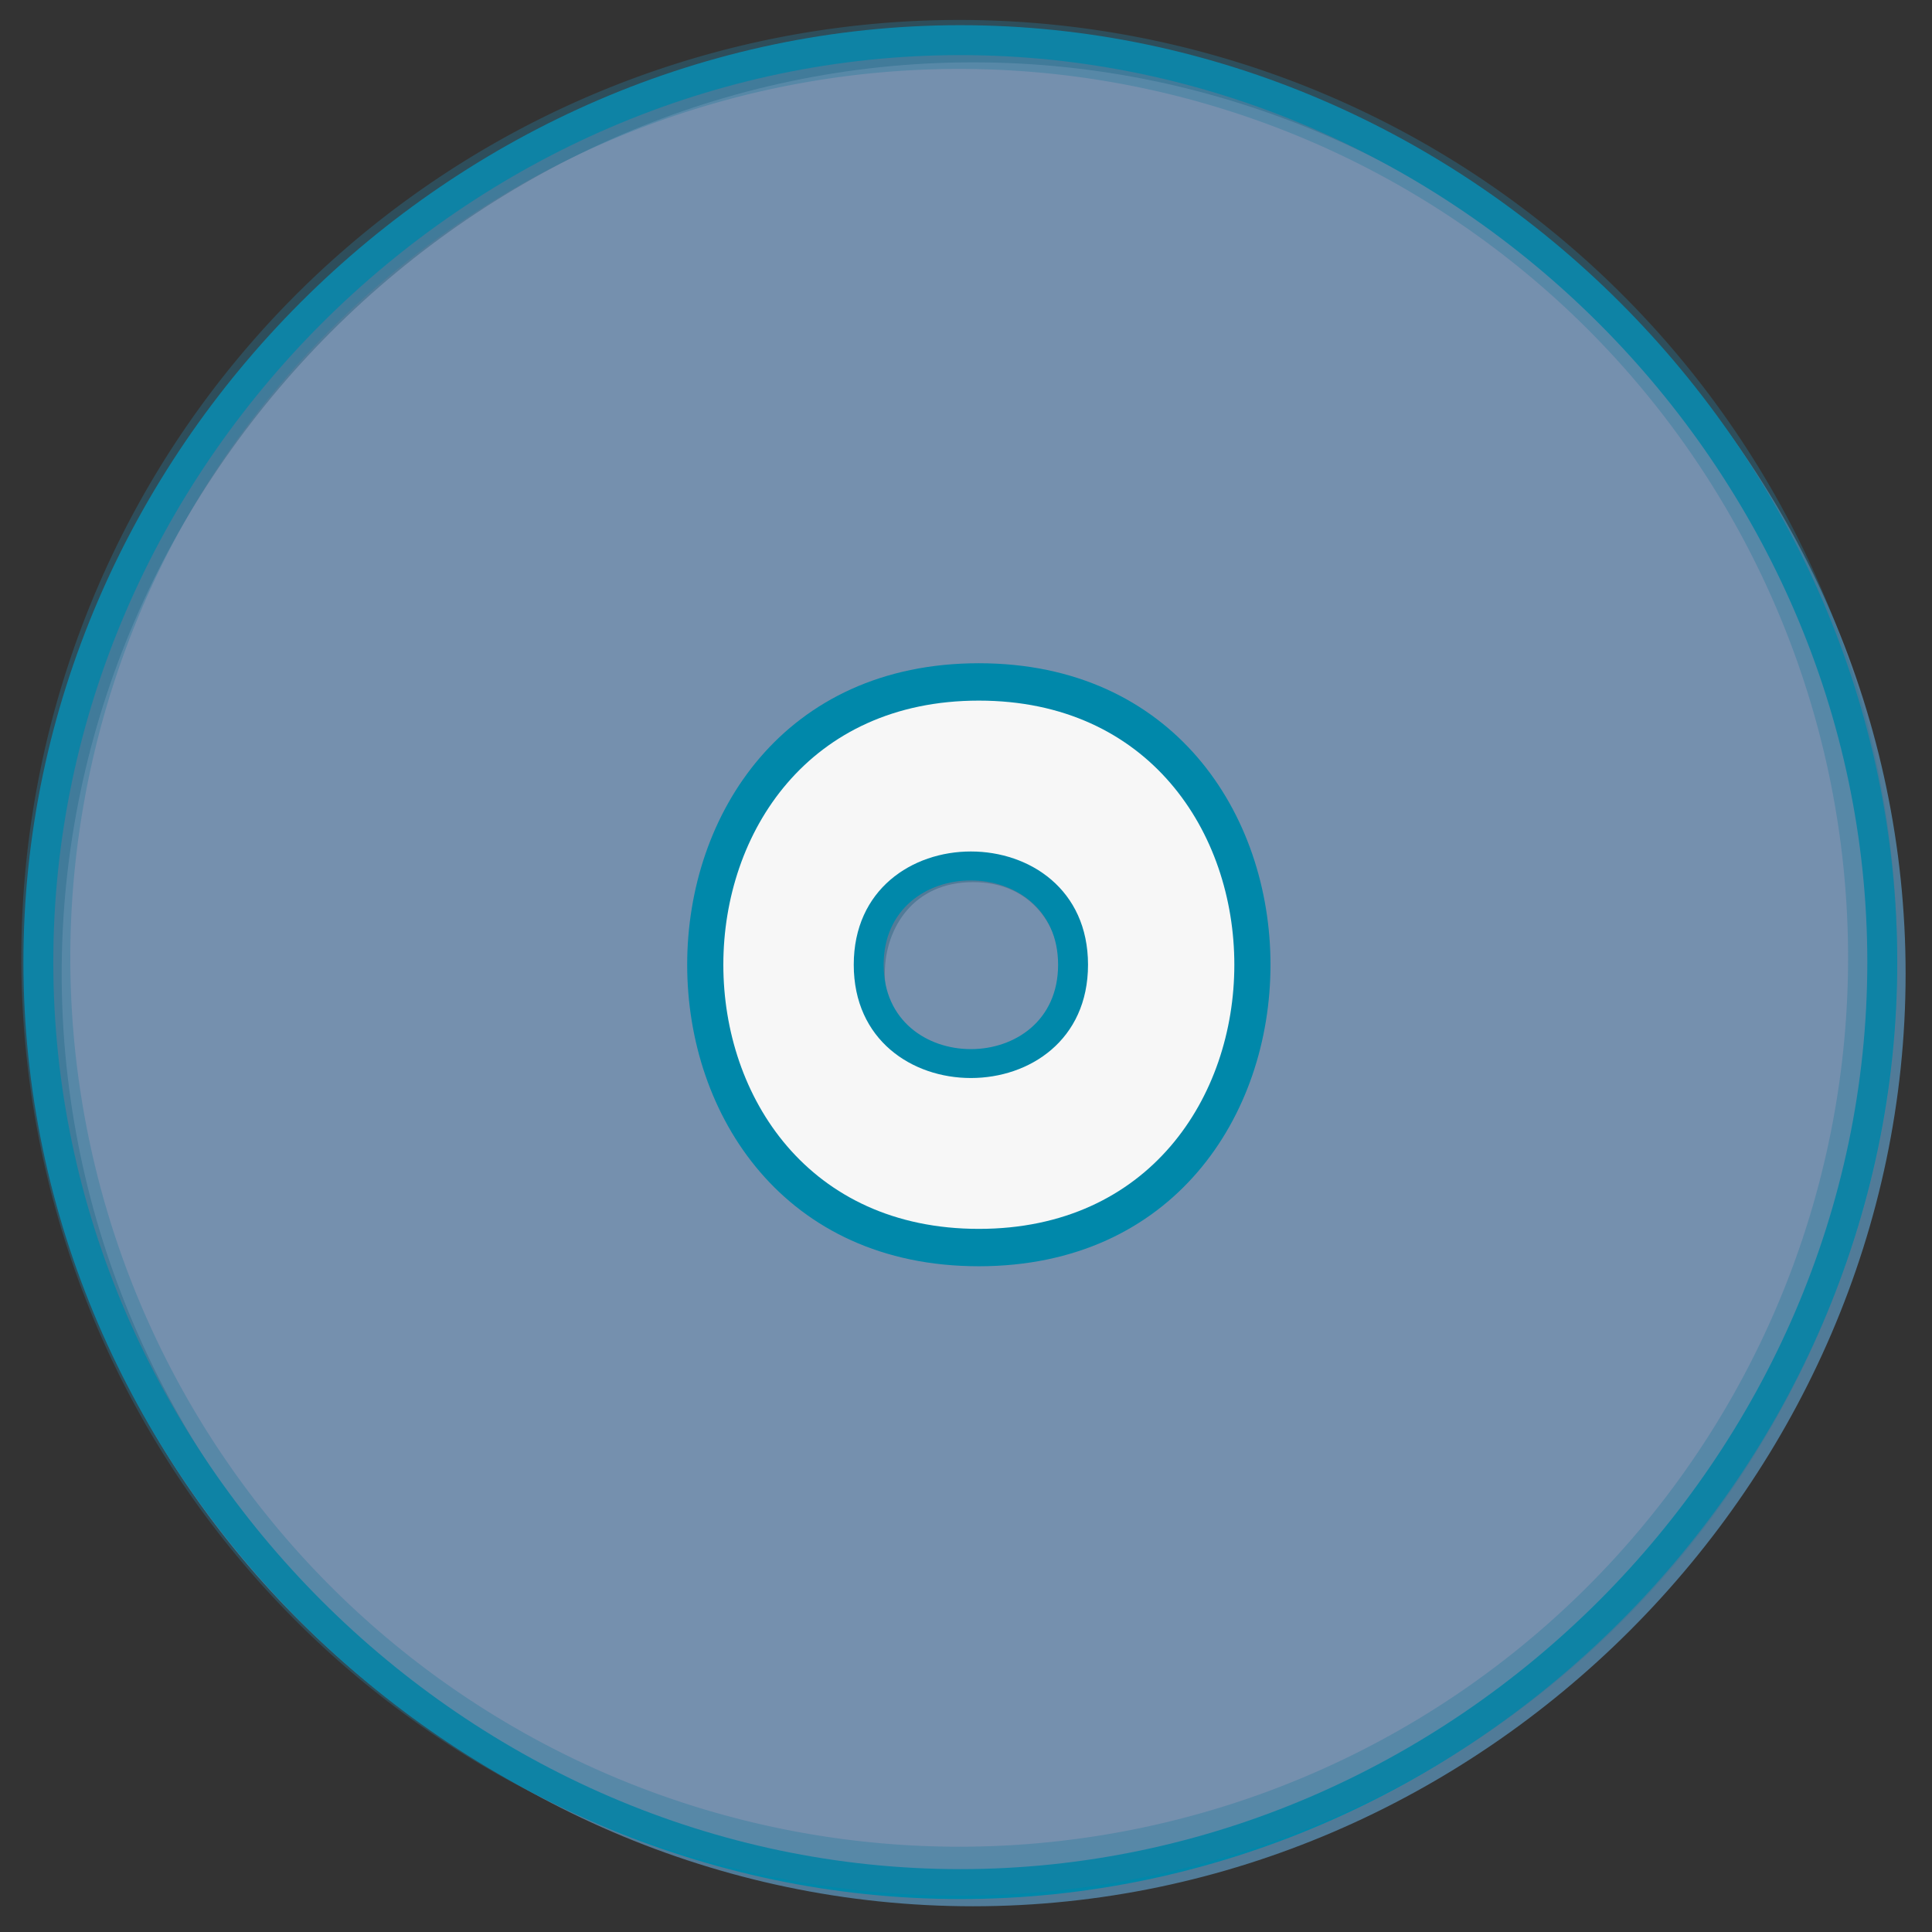 <?xml version="1.0" encoding="UTF-8" standalone="no"?>
<!-- Creator: CorelDRAW -->

<svg
   xmlns:dc="http://purl.org/dc/elements/1.1/"
   xmlns:cc="http://creativecommons.org/ns#"
   xmlns:rdf="http://www.w3.org/1999/02/22-rdf-syntax-ns#"
   xmlns:svg="http://www.w3.org/2000/svg"
   xmlns="http://www.w3.org/2000/svg"
   xmlns:xlink="http://www.w3.org/1999/xlink"
   xmlns:sodipodi="http://sodipodi.sourceforge.net/DTD/sodipodi-0.dtd"
   xmlns:inkscape="http://www.inkscape.org/namespaces/inkscape"
   height="256"
   id="svg2"
   inkscape:version="0.47 r22583"
   sodipodi:docname="media-album.svg"
   sodipodi:version="0.32"
   space="preserve"
   style="fill-rule:evenodd"
   viewBox="0 0 24.569 24.569"
   width="256"
   version="1.1"
   inkscape:export-filename="/media/raid/thd/Ztemp/art2.png"
   inkscape:export-xdpi="7.73"
   inkscape:export-ydpi="7.73">
  <rect x="0" y="0" width="24.569" height="24.569" fill="#333333" stroke="none"/>
  <sodipodi:namedview
     bordercolor="#666666"
     borderopacity="1.0"
     id="base"
     inkscape:current-layer="svg2"
     inkscape:cx="-38.174542"
     inkscape:cy="137.61368"
     inkscape:pageopacity="0.0"
     inkscape:pageshadow="2"
     inkscape:window-height="994"
     inkscape:window-width="1680"
     inkscape:window-x="0"
     inkscape:window-y="0"
     inkscape:zoom="1.4253417"
     pagecolor="#ffffff"
     showgrid="false"
     inkscape:window-maximized="1" />
  <defs
     id="defs4">
    <inkscape:perspective
       sodipodi:type="inkscape:persp3d"
       inkscape:vp_x="0 : 65.598305 : 1"
       inkscape:vp_y="0 : 1000 : 0"
       inkscape:vp_z="131.19661 : 65.598305 : 1"
       inkscape:persp3d-origin="65.598305 : 43.732203 : 1"
       id="perspective10" />
    <style
       id="style6"
       type="text/css">
   
    .fil0 {fill:#EF7900}
   
  </style>
    <inkscape:perspective
       id="perspective2841"
       inkscape:persp3d-origin="0.5 : 0.33333333 : 1"
       inkscape:vp_z="1 : 0.5 : 1"
       inkscape:vp_y="0 : 1000 : 0"
       inkscape:vp_x="0 : 0.5 : 1"
       sodipodi:type="inkscape:persp3d" />
    <inkscape:perspective
       id="perspective2870"
       inkscape:persp3d-origin="0.5 : 0.33333333 : 1"
       inkscape:vp_z="1 : 0.5 : 1"
       inkscape:vp_y="0 : 1000 : 0"
       inkscape:vp_x="0 : 0.5 : 1"
       sodipodi:type="inkscape:persp3d" />
    <inkscape:perspective
       id="perspective2844"
       inkscape:persp3d-origin="0.5 : 0.33333333 : 1"
       inkscape:vp_z="1 : 0.5 : 1"
       inkscape:vp_y="0 : 1000 : 0"
       inkscape:vp_x="0 : 0.5 : 1"
       sodipodi:type="inkscape:persp3d" />
    <inkscape:perspective
       id="perspective2928"
       inkscape:persp3d-origin="0.5 : 0.33333333 : 1"
       inkscape:vp_z="1 : 0.5 : 1"
       inkscape:vp_y="0 : 1000 : 0"
       inkscape:vp_x="0 : 0.5 : 1"
       sodipodi:type="inkscape:persp3d" />
    <inkscape:perspective
       id="perspective19467"
       inkscape:persp3d-origin="0.5 : 0.33333333 : 1"
       inkscape:vp_z="1 : 0.5 : 1"
       inkscape:vp_y="0 : 1000 : 0"
       inkscape:vp_x="0 : 0.5 : 1"
       sodipodi:type="inkscape:persp3d" />
    <radialGradient
       cx="6.004"
       cy="9.904"
       r="6.004"
       fx="6.004"
       fy="9.904"
       id="radialGradient3644"
       xlink:href="#linearGradient3803"
       gradientUnits="userSpaceOnUse"
       gradientTransform="matrix(0.707,-0.707,0.718,0.718,94.015,30.853)" />
    <linearGradient
       id="linearGradient3803">
      <stop
         id="stop3805"
         style="stop-color:#ce5c00;stop-opacity:1"
         offset="0" />
      <stop
         id="stop3807"
         style="stop-color:#ce5c00;stop-opacity:0"
         offset="1" />
    </linearGradient>
    <radialGradient
       cx="61.872"
       cy="14.9"
       r="7.069"
       fx="61.872"
       fy="14.9"
       id="radialGradient3646"
       xlink:href="#linearGradient3596"
       gradientUnits="userSpaceOnUse"
       gradientTransform="matrix(0.513,-0.513,0.511,0.511,65.946,57.929)" />
    <linearGradient
       id="linearGradient3596">
      <stop
         id="stop3598"
         style="stop-color:#fcaf3e;stop-opacity:1"
         offset="0" />
      <stop
         id="stop3600"
         style="stop-color:#fcaf3e;stop-opacity:0"
         offset="1" />
    </linearGradient>
    <linearGradient
       x1="403.813"
       y1="339.446"
       x2="411.477"
       y2="339.446"
       id="linearGradient3648"
       xlink:href="#linearGradient19089"
       gradientUnits="userSpaceOnUse"
       gradientTransform="matrix(0.418,0,0,0.284,-80.994,-57.417)" />
    <linearGradient
       id="linearGradient19089">
      <stop
         id="stop19091"
         style="stop-color:#f2f5fa;stop-opacity:1"
         offset="0" />
      <stop
         id="stop19093"
         style="stop-color:#f2f5fa;stop-opacity:0"
         offset="1" />
    </linearGradient>
    <linearGradient
       x1="403.813"
       y1="339.446"
       x2="411.477"
       y2="339.446"
       id="linearGradient3650"
       xlink:href="#linearGradient19089"
       gradientUnits="userSpaceOnUse"
       gradientTransform="matrix(0.418,0,0,0.283,-80.993,-57.116)" />
    <linearGradient
       id="linearGradient19484">
      <stop
         id="stop19486"
         style="stop-color:#f2f5fa;stop-opacity:1"
         offset="0" />
      <stop
         id="stop19488"
         style="stop-color:#f2f5fa;stop-opacity:0"
         offset="1" />
    </linearGradient>
    <linearGradient
       x1="403.813"
       y1="339.446"
       x2="411.477"
       y2="339.446"
       id="linearGradient3652"
       xlink:href="#linearGradient19089"
       gradientUnits="userSpaceOnUse"
       gradientTransform="matrix(0.418,0,0,0.284,-80.993,-57.303)" />
    <linearGradient
       id="linearGradient19491">
      <stop
         id="stop19493"
         style="stop-color:#f2f5fa;stop-opacity:1"
         offset="0" />
      <stop
         id="stop19495"
         style="stop-color:#f2f5fa;stop-opacity:0"
         offset="1" />
    </linearGradient>
    <linearGradient
       x1="403.813"
       y1="339.446"
       x2="411.477"
       y2="339.446"
       id="linearGradient3654"
       xlink:href="#linearGradient19089"
       gradientUnits="userSpaceOnUse"
       gradientTransform="matrix(0.418,0,0,0.284,-80.994,-57.454)" />
    <linearGradient
       id="linearGradient19498">
      <stop
         id="stop19500"
         style="stop-color:#f2f5fa;stop-opacity:1"
         offset="0" />
      <stop
         id="stop19502"
         style="stop-color:#f2f5fa;stop-opacity:0"
         offset="1" />
    </linearGradient>
    <radialGradient
       cx="96.126"
       cy="2.387"
       r="2.078"
       fx="96.126"
       fy="2.387"
       id="radialGradient3656"
       xlink:href="#linearGradient3803"
       gradientUnits="userSpaceOnUse"
       gradientTransform="matrix(-0.903,-0.675,-1.069,0.627,178.268,101.355)" />
    <linearGradient
       id="linearGradient19505">
      <stop
         id="stop19507"
         style="stop-color:#ce5c00;stop-opacity:1"
         offset="0" />
      <stop
         id="stop19509"
         style="stop-color:#ce5c00;stop-opacity:0"
         offset="1" />
    </linearGradient>
    <radialGradient
       cx="96.126"
       cy="2.612"
       r="1.629"
       fx="96.126"
       fy="2.612"
       id="radialGradient3658"
       xlink:href="#linearGradient3596"
       gradientUnits="userSpaceOnUse"
       gradientTransform="matrix(-1.274,-1.01,-1.797,0.994,216.029,132.524)" />
    <linearGradient
       id="linearGradient19512">
      <stop
         id="stop19514"
         style="stop-color:#fcaf3e;stop-opacity:1"
         offset="0" />
      <stop
         id="stop19516"
         style="stop-color:#fcaf3e;stop-opacity:0"
         offset="1" />
    </linearGradient>
    <inkscape:perspective
       id="perspective2825"
       inkscape:persp3d-origin="0.5 : 0.33333333 : 1"
       inkscape:vp_z="1 : 0.5 : 1"
       inkscape:vp_y="0 : 1000 : 0"
       inkscape:vp_x="0 : 0.5 : 1"
       sodipodi:type="inkscape:persp3d" />
    <clipPath
       clipPathUnits="userSpaceOnUse"
       id="clipPath608">
      <path
         d="m 2610.66,3005.65 c -5.01,-17 -19.77,-28.38 -21.49,-34.4 -1.72,-6.01 -18.92,-24.07 -18.92,-35.25 0,-11.18 2.59,-25.8 2.59,-31.81 0,-6.02 -4.3,-20.64 -12.05,-26.66 -7.73,-6.01 -35.24,-28.37 -40.41,-32.67 -5.16,-4.29 -13.76,-16.33 -13.76,-26.65 0,-10.32 1.73,-25.8 -4.29,-35.25 -6.01,-9.46 -16.32,-25.79 -16.32,-29.24 0,-3.44 1.71,-7.73 -1.74,-17.19 -3.44,-9.46 -7.74,-25.79 -8.61,-31.82 -0.84,-6.01 -6,-28.37 9.48,-39.54 15.48,-11.19 49.01,-35.26 49.01,-37.83 0,-2.58 -18.93,-10.32 -24.08,-20.64 -5.15,-10.32 -18.92,-33.53 -6.02,-74.8 12.89,-41.27 16.33,-30.95 16.33,-52.45 0,-21.49 10.32,-61.9 13.77,-73.94 3.43,-12.04 8.59,-48.15 12.89,-55.89 4.3,-7.74 23.21,-60.18 23.21,-60.18 l 125.68,0.86 c 0,0 0.88,39.54 0,45.57 -0.85,6.01 8.45,49 2.43,60.18 -6.01,11.18 -11.17,42.13 -11.17,49.87 0,7.74 10.32,48.15 12.04,53.31 1.72,5.16 15.48,35.25 13.75,42.99 -1.72,7.74 -3.43,34.39 -4.31,43.85 -0.85,9.46 -4.29,35.25 -4.29,35.25 0,0 6.88,6.02 6.88,15.48 0,9.45 11.18,19.77 12.9,17.18 1.71,-2.56 9.44,-12.88 16.33,-12.88 6.88,0 12.9,5.15 20.63,11.17 7.75,6.02 18.93,18.91 10.33,24.07 -8.6,5.16 89.41,67.93 95.43,72.22 6.02,4.3 20.65,1.72 24.08,0 3.42,-1.71 61.9,24.94 64.49,25.8 2.57,0.86 -8.6,31.82 -18.06,31.82 -9.45,0 -63.63,-25.8 -64.49,-29.24 -0.86,-3.44 -3.44,-2.58 -3.44,-5.16 0,-2.58 -100.59,-64.49 -100.59,-64.49 0,0 -10.32,31.82 -13.75,35.26 -3.45,3.44 -5.16,30.09 -0.86,43.84 4.29,13.77 5.15,35.26 -6.89,48.16 -12.03,12.89 -17.19,17.19 -23.21,24.93 -6.02,7.74 -17.31,80.65 -18.07,87.7 -1.71,16.33 -2.56,21.5 -2.56,21.5 0,0 0,12.03 -12.03,25.79 -12.05,13.75 -29.25,24.07 -39.56,23.21 -10.32,-0.86 -36.97,2.58 -41.28,-12.03 z"
         id="path610" />
    </clipPath>
    <inkscape:perspective
       id="perspective2839"
       inkscape:persp3d-origin="0.5 : 0.33333333 : 1"
       inkscape:vp_z="1 : 0.5 : 1"
       inkscape:vp_y="0 : 1000 : 0"
       inkscape:vp_x="0 : 0.5 : 1"
       sodipodi:type="inkscape:persp3d" />
    <linearGradient
       inkscape:collect="always"
       xlink:href="#XMLID_3_"
       id="linearGradient3669"
       gradientUnits="userSpaceOnUse"
       gradientTransform="matrix(48.744,305.197,305.197,-48.744,-129650.03,95650.324)"
       x1="-240.132"
       y1="462.426"
       x2="-238.005"
       y2="462.426" />
    <linearGradient
       gradientTransform="matrix(73.999,463.326,463.326,-73.999,-196680.39,145166.65)"
       gradientUnits="userSpaceOnUse"
       id="XMLID_3_"
       x1="-240.132"
       x2="-238.005"
       y1="462.426"
       y2="462.426">
      <stop
         id="stop12"
         offset="0"
         style="stop-color:#FFFFFF" />
      <stop
         id="stop14"
         offset="1"
         style="stop-color:#000000" />
    </linearGradient>
    <linearGradient
       inkscape:collect="always"
       xlink:href="#XMLID_4_"
       id="linearGradient3671"
       gradientUnits="userSpaceOnUse"
       gradientTransform="matrix(0,-41.609,-41.609,0,19502.219,-9859.767)"
       x1="-239.109"
       y1="473.164"
       x2="-237.05"
       y2="473.164" />
    <linearGradient
       gradientTransform="matrix(0,-63.167,-63.167,0,29750.892,-15010.52)"
       gradientUnits="userSpaceOnUse"
       id="XMLID_4_"
       x1="-239.109"
       x2="-237.05"
       y1="473.164"
       y2="473.164">
      <stop
         id="stop31"
         offset="0"
         style="stop-color:#FFFFFF" />
      <stop
         id="stop33"
         offset="1"
         style="stop-color:#000000" />
    </linearGradient>
    <linearGradient
       y2="473.164"
       x2="-237.05"
       y1="473.164"
       x1="-239.109"
       gradientTransform="matrix(0,-41.609,-41.609,0,19502.219,-9859.767)"
       gradientUnits="userSpaceOnUse"
       id="linearGradient2857"
       xlink:href="#XMLID_4_"
       inkscape:collect="always" />
    <inkscape:perspective
       id="perspective2904"
       inkscape:persp3d-origin="0.5 : 0.33333333 : 1"
       inkscape:vp_z="1 : 0.5 : 1"
       inkscape:vp_y="0 : 1000 : 0"
       inkscape:vp_x="0 : 0.5 : 1"
       sodipodi:type="inkscape:persp3d" />
    <linearGradient
       inkscape:collect="always"
       xlink:href="#XMLID_3_-2"
       id="linearGradient3669-2"
       gradientUnits="userSpaceOnUse"
       gradientTransform="matrix(48.744,305.197,305.197,-48.744,-129650.03,95650.324)"
       x1="-240.132"
       y1="462.426"
       x2="-238.005"
       y2="462.426" />
    <linearGradient
       gradientTransform="matrix(73.999,463.326,463.326,-73.999,-196680.39,145166.65)"
       gradientUnits="userSpaceOnUse"
       id="XMLID_3_-2"
       x1="-240.132"
       x2="-238.005"
       y1="462.426"
       y2="462.426">
      <stop
         id="stop12-6"
         offset="0"
         style="stop-color:#FFFFFF" />
      <stop
         id="stop14-1"
         offset="1"
         style="stop-color:#000000" />
    </linearGradient>
    <linearGradient
       y2="473.164"
       x2="-237.05"
       y1="473.164"
       x1="-239.109"
       gradientTransform="matrix(0,-41.609,-41.609,0,19502.219,-9859.767)"
       gradientUnits="userSpaceOnUse"
       id="linearGradient3178"
       xlink:href="#XMLID_4_-0"
       inkscape:collect="always" />
    <linearGradient
       gradientTransform="matrix(0,-63.167,-63.167,0,29750.892,-15010.52)"
       gradientUnits="userSpaceOnUse"
       id="XMLID_4_-0"
       x1="-239.109"
       x2="-237.05"
       y1="473.164"
       y2="473.164">
      <stop
         id="stop31-6"
         offset="0"
         style="stop-color:#FFFFFF" />
      <stop
         id="stop33-1"
         offset="1"
         style="stop-color:#000000" />
    </linearGradient>
    <linearGradient
       y2="473.164"
       x2="-237.05"
       y1="473.164"
       x1="-239.109"
       gradientTransform="matrix(0,-41.609,-41.609,0,19502.219,-9859.767)"
       gradientUnits="userSpaceOnUse"
       id="linearGradient2922"
       xlink:href="#XMLID_4_-0"
       inkscape:collect="always" />
    <inkscape:perspective
       id="perspective3726"
       inkscape:persp3d-origin="0.5 : 0.33333333 : 1"
       inkscape:vp_z="1 : 0.5 : 1"
       inkscape:vp_y="0 : 1000 : 0"
       inkscape:vp_x="0 : 0.5 : 1"
       sodipodi:type="inkscape:persp3d" />
  </defs>
  <path
     sodipodi:type="arc"
     style="fill:#7590ae;fill-opacity:1;stroke:none"
     id="path2820"
     sodipodi:cx="2.0170603"
     sodipodi:cy="3.2616172"
     sodipodi:rx="32.536057"
     sodipodi:ry="32.536057"
     d="m 34.553,3.262 a 32.536,32.536 0 1 1 -65.072,0 32.536,32.536 0 1 1 65.072,0 z"
     transform="matrix(0.361,0,0,0.361,11.365,11.108)" />
  <g
     style="fill-rule:evenodd"
     id="g3662"
     transform="matrix(0.271,0,0,0.271,32.404,-4.755)">
    <path
       d="m -73.916,19.971 c -23.578,0 -43.262,19.687 -43.262,43.263 0,23.577 19.684,43.265 43.262,43.265 23.578,0 43.266,-19.687 43.266,-43.265 0,-23.578 -19.687,-43.263 -43.266,-43.263 m 0.002,48.059 c -6.184,0 -6.184,-9.589 0,-9.589 6.184,6.58e-4 6.184,9.589 0,9.589"
       id="path5"
       style="fill:#7590ae;fill-opacity:1;stroke:#517b98;stroke-opacity:1" />
    <path
       d="m -118.474,62.693 c 0,23.932 20.032,43.967 43.964,43.967 23.933,0 43.967,-20.033 43.967,-43.967 0,-23.933 -20.036,-43.965 -43.967,-43.965 -23.932,0 -43.964,20.033 -43.964,43.965 m 1.403,0 c 0,-23.167 19.393,-42.561 42.56,-42.561 23.169,0 42.564,19.392 42.564,42.561 0,23.17 -19.394,42.563 -42.564,42.563 -23.169,-5e-4 -42.56,-19.396 -42.56,-42.563"
       id="path16"
       style="fill:#0088aa" />
    <path
       d="m -73.64,48.669 c -18.248,0 -18.246,28.297 0,28.297 18.248,6.58e-4 18.25,-28.297 0,-28.297 m 0,18.943 c -6.184,0 -6.184,-9.589 0,-9.589 6.184,6.58e-4 6.184,9.589 0,9.589"
       id="path26"
       style="fill:#0088aa" />
    <path
       d="m -73.64,50.423 c -15.986,0 -15.984,24.789 0,24.789 15.986,6.58e-4 15.988,-24.789 0,-24.789 m 0,17.19 c -6.184,0 -6.184,-9.589 0,-9.589 6.184,6.58e-4 6.184,9.589 0,9.589"
       id="path28"
       style="fill:#f7f7f7;stroke:none" />
    <path
       d="m -79.509,62.817 c 0,7.088 10.993,7.088 10.993,0 0,-7.086 -10.993,-7.086 -10.993,0 m 1.403,0 c 0,-5.276 8.186,-5.276 8.186,0 0,5.28 -8.186,5.28 -8.186,0"
       id="path35"
       style="fill:#0088aa" />
  </g>
  <path
     transform="matrix(0.357,0,0,0.357,11.478,11.016)"
     d="m 34.553,3.262 a 32.536,32.536 0 1 1 -65.072,0 32.536,32.536 0 1 1 65.072,0 z"
     sodipodi:ry="32.536057"
     sodipodi:rx="32.536057"
     sodipodi:cy="3.2616172"
     sodipodi:cx="2.0170603"
     id="path2944"
     style="fill:none;stroke:#277c9e;stroke-width:1.745;stroke-miterlimit:4;stroke-opacity:0.377;stroke-dasharray:none"
     sodipodi:type="arc" />
</svg>

